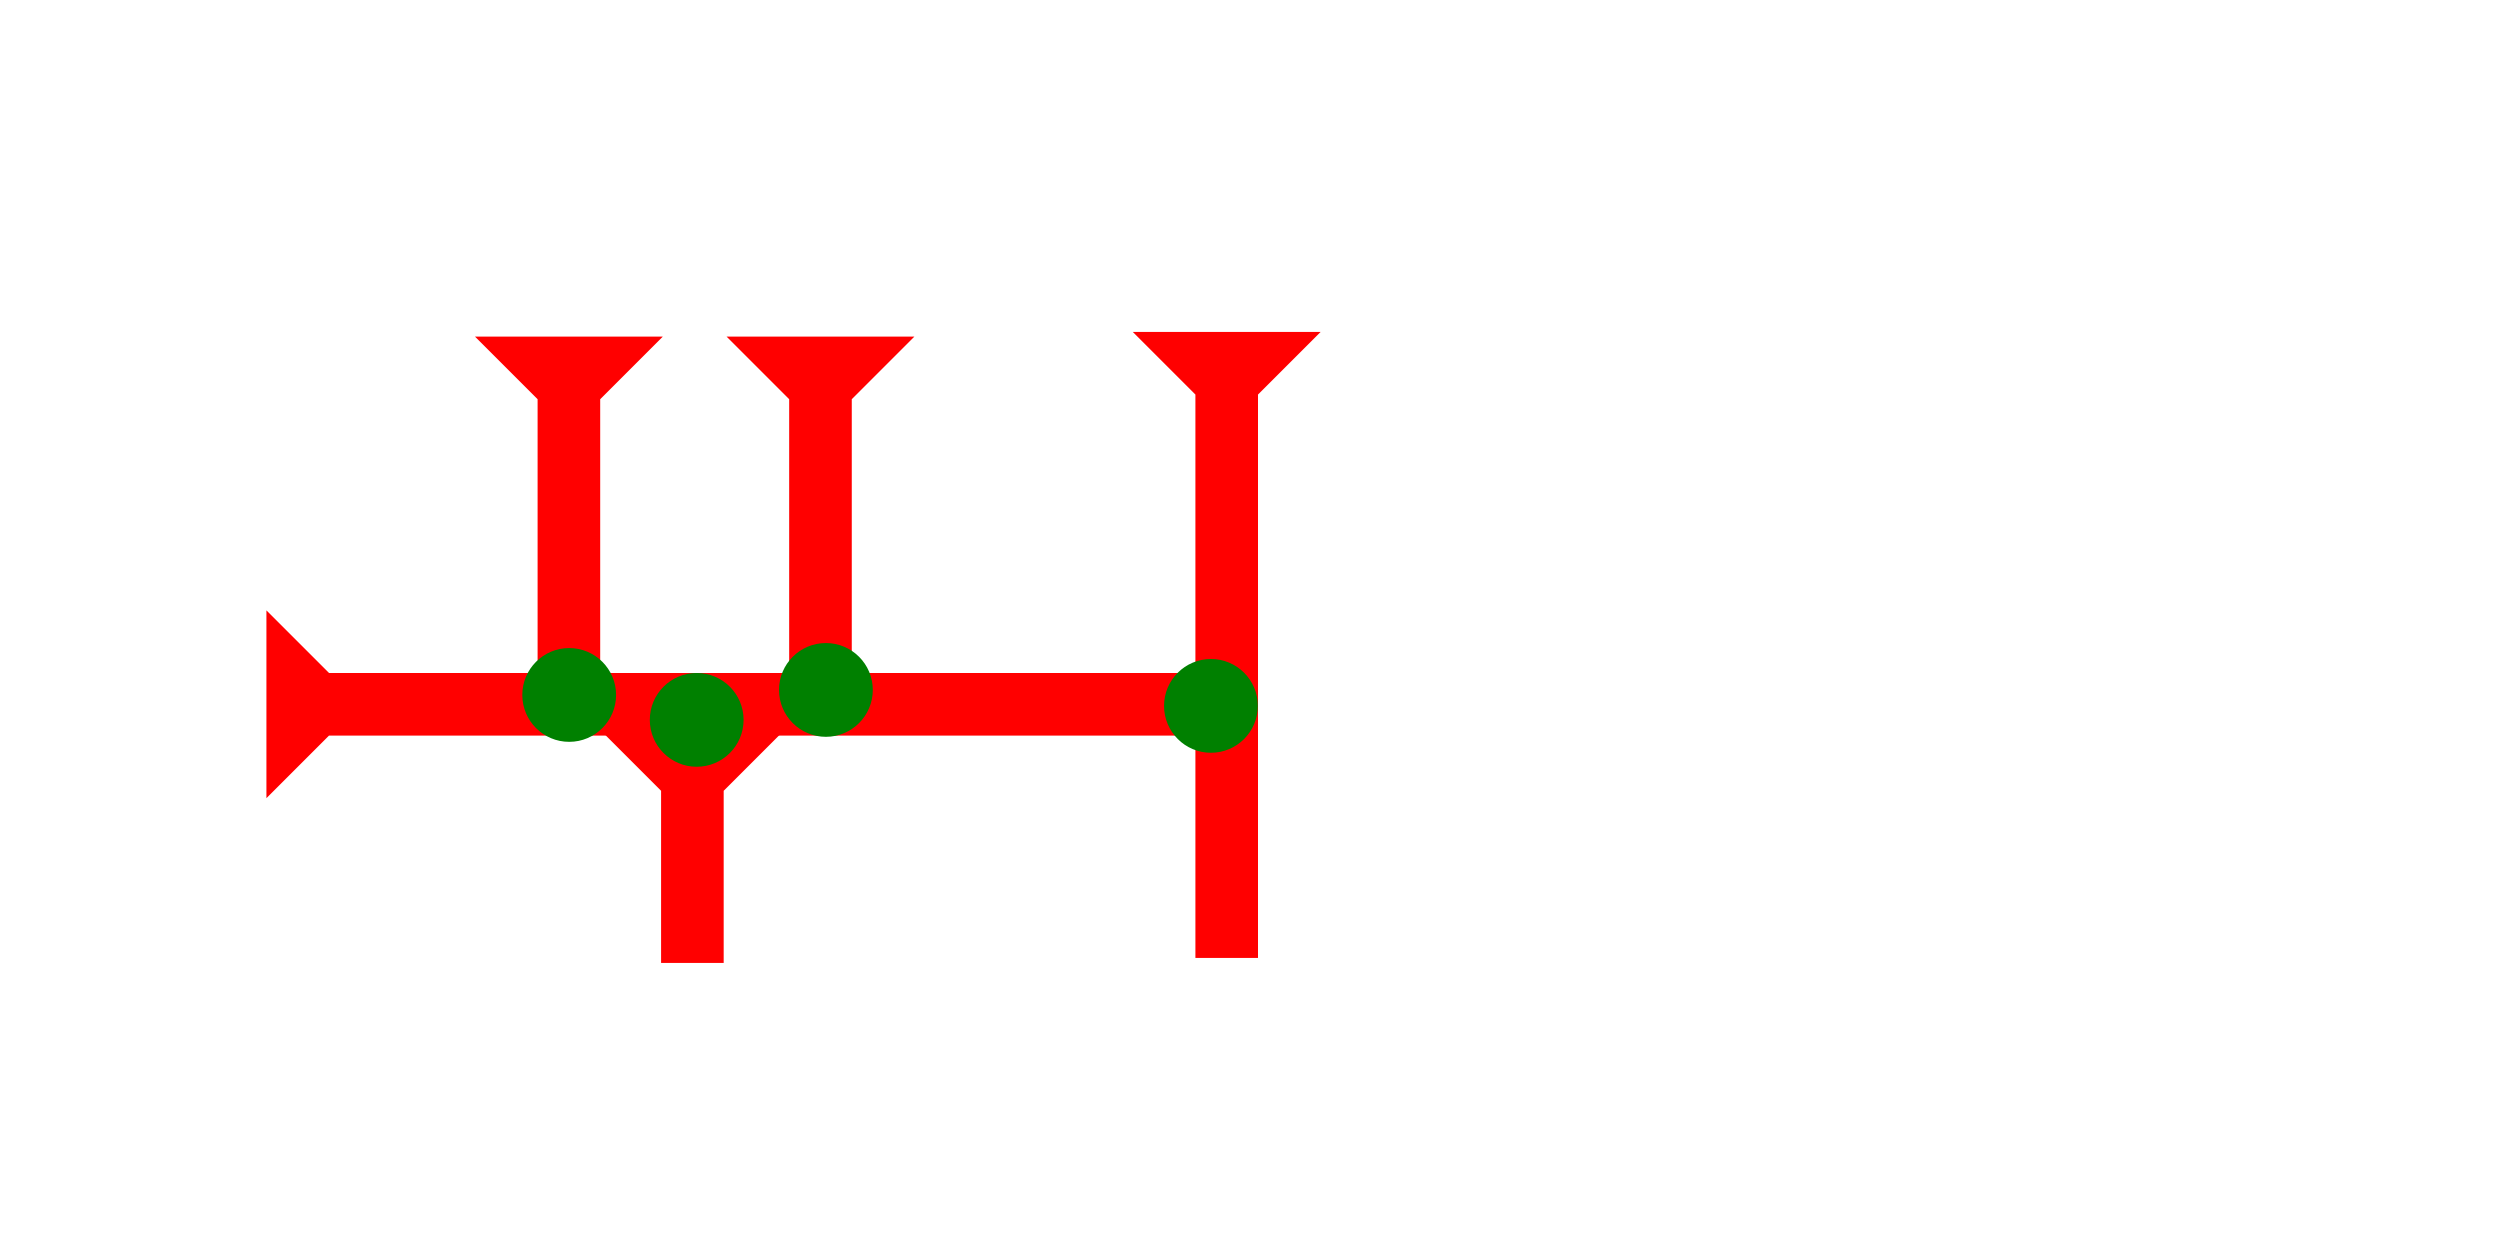 <?xml version="1.0" encoding="UTF-8" standalone="no"?>
<svg
   xmlns:dc="http://purl.org/dc/elements/1.1/"
   xmlns:cc="http://creativecommons.org/ns#"
   xmlns:rdf="http://www.w3.org/1999/02/22-rdf-syntax-ns#"
   xmlns:svg="http://www.w3.org/2000/svg"
   xmlns="http://www.w3.org/2000/svg"
   width="160"
   height="80"
   viewBox="0 0 42.333 21.167"
   version="1.1"
   id="svg8">
  <defs
     id="defs2" />
  <g
     id="layer1">
    <g
       id="g857"
       transform="matrix(0,-0.265,0.265,0,4.511,13.516)">
      <title
         id="title853">Right Horizontal Mark, RH</title>
      <polygon
         points="4,60 4,4 0,0 12,0 8,4 8,60 "
         style="fill:#ff0000" />
    </g>
    <g
       id="g59"
       transform="matrix(0.265,0,0,0.265,19.182,5.621)">
      <title
         id="title55">Down Vertical Mark, DV</title>
      <polygon
         points="4,40 4,4 0,0 12,0 8,4 8,40 "
         style="fill:#ff0000"
         id="polygon57" />
    </g>
    <circle
       style="fill:#008000;fill-rule:evenodd;stroke-width:0.265"
       id="path839"
       cx="20.505"
       cy="11.953"
       r="0.794">
      <title
         id="title109">Right 2 Touch Connector, R2T</title>
    </circle>
    <g
       id="g239"
       transform="matrix(0.265,0,0,0.265,10.134,12.331)">
      <title
         id="title235">Down Vertical Mark, DV</title>
      <polygon
         points="4,4 0,0 12,0 8,4 8,15 4,15 "
         style="fill:#ff0000" />
    </g>
    <g
       id="g300"
       transform="matrix(0.265,0,0,0.265,12.303,5.7)">
      <title
         id="title296">Down Vertical Mark, DV</title>
      <polygon
         points="12,0 8,4 8,25 4,25 4,4 0,0 "
         style="fill:#ff0000"
         id="polygon298" />
    </g>
    <circle
       style="fill:#008000;fill-rule:evenodd;stroke-width:0.265"
       id="circle113"
       cx="13.985"
       cy="11.683"
       r="0.794">
      <title
         id="title111">Bottom 2 Touch Connector, B2T</title>
    </circle>
    <g
       id="g317"
       transform="matrix(0.265,0,0,0.265,8.043,5.7)">
      <title
         id="title313">Down Vertical Mark, DV</title>
      <polygon
         points="4,25 4,4 0,0 12,0 8,4 8,25 "
         style="fill:#ff0000"
         id="polygon315" />
    </g>
    <circle
       style="fill:#008000;fill-rule:evenodd;stroke-width:0.265"
       id="circle280"
       cx="9.638"
       cy="11.768"
       r="0.794">
      <title
         id="title278">Bottom 2 Touch Connector, B2T</title>
    </circle>
    <circle
       style="fill:#008000;fill-rule:evenodd;stroke-width:0.265"
       id="circle260"
       cx="11.797"
       cy="12.19"
       r="0.794">
      <title
         id="title258">Top 2 Touch Connector, T2T</title>
    </circle>
  </g>
</svg>
